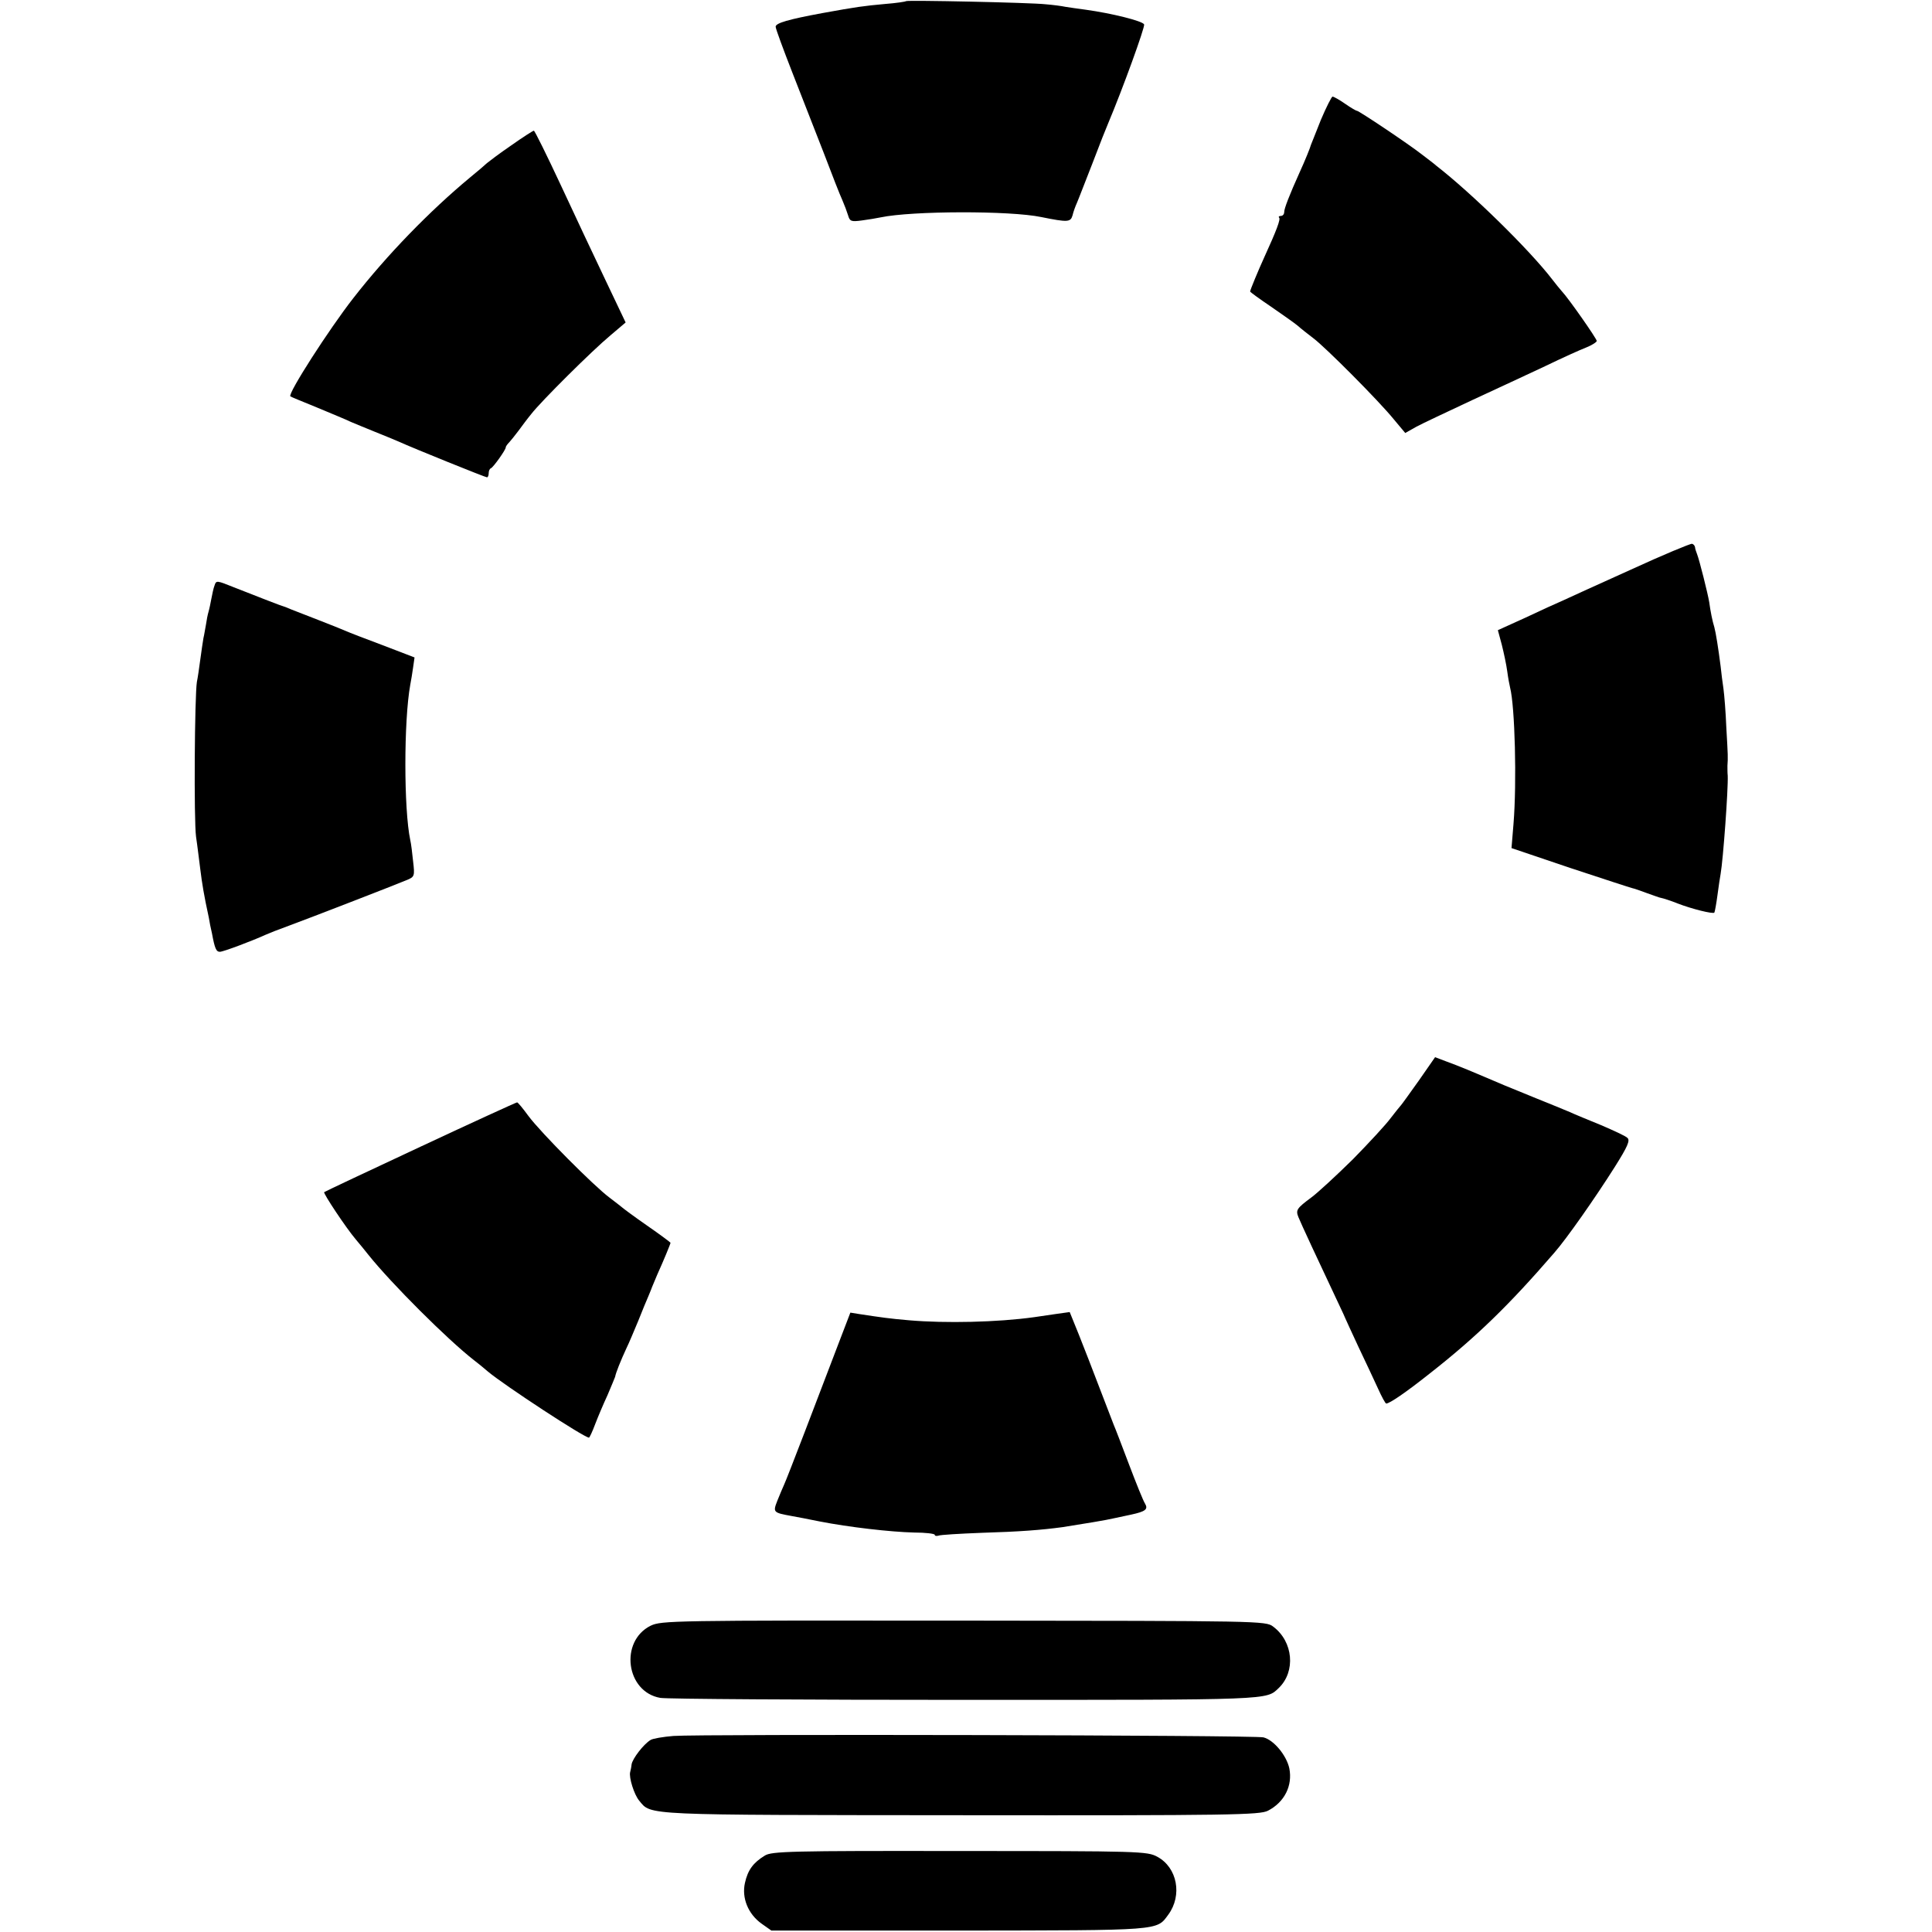 <?xml version="1.0" standalone="no"?>
<!DOCTYPE svg PUBLIC "-//W3C//DTD SVG 20010904//EN"
 "http://www.w3.org/TR/2001/REC-SVG-20010904/DTD/svg10.dtd">
<svg version="1.0" xmlns="http://www.w3.org/2000/svg"
 width="680pt" height="680pt" viewBox="0 0 680 680"
 preserveAspectRatio="xMidYMid meet">
<g transform="translate(0,680) scale(0.1,-0.1)"
fill="#000000" stroke="none">
<path d="M3189 6796 c-2 -2 -35 -7 -74 -10 -76 -7 -99 -10 -220 -32 -119 -22
-165 -35 -165 -48 0 -7 27 -80 59 -162 32 -82 82 -210 111 -284 28 -74 57
-148 65 -165 7 -16 16 -40 20 -53 6 -21 11 -23 48 -18 23 3 53 8 67 11 110 23
455 24 565 1 94 -19 103 -18 110 6 3 13 10 32 15 43 5 11 29 74 55 140 25 66
50 129 55 140 53 126 130 339 127 349 -5 12 -113 39 -207 52 -25 3 -56 8 -70
10 -14 3 -45 7 -70 9 -54 6 -486 15 -491 11z"/>
<path d="M4649 6378 c-18 -46 -34 -85 -35 -88 -1 -6 -21 -56 -39 -95 -37 -82
-55 -129 -55 -141 0 -8 -5 -14 -12 -14 -6 0 -9 -3 -6 -6 6 -5 -9 -45 -52 -139
-21 -46 -50 -116 -50 -121 0 -2 33 -26 73 -53 39 -27 82 -57 94 -67 12 -11 37
-30 55 -44 43 -32 231 -221 283 -285 l41 -49 39 22 c22 12 110 53 195 93 85
39 202 94 260 121 58 28 122 57 143 65 20 8 37 19 37 23 0 8 -100 151 -123
175 -6 7 -22 26 -34 42 -80 104 -282 302 -408 400 -5 5 -28 22 -50 39 -47 37
-222 154 -229 154 -3 0 -22 11 -42 25 -20 14 -40 25 -44 25 -3 0 -22 -37 -41
-82z"/>
<path d="M1799 6288 c-41 -28 -79 -57 -85 -62 -6 -6 -33 -29 -60 -51 -142
-118 -291 -271 -411 -425 -85 -109 -231 -336 -221 -345 2 -2 44 -19 93 -39 50
-21 104 -43 120 -51 17 -7 55 -23 85 -35 30 -12 69 -28 85 -35 48 -22 303
-125 309 -125 3 0 6 6 6 14 0 8 3 16 8 18 9 4 52 65 52 73 0 4 6 12 13 19 6 7
21 25 32 40 11 15 31 42 45 59 34 44 214 223 279 277 l53 45 -69 145 c-38 80
-110 232 -159 338 -49 105 -92 192 -95 192 -3 0 -39 -23 -80 -52z"/>
<path d="M5740 4795 c-113 -51 -221 -100 -240 -109 -19 -8 -78 -35 -131 -60
l-97 -44 14 -52 c7 -28 16 -70 19 -93 3 -23 8 -49 10 -57 17 -66 24 -333 12
-480 l-7 -85 207 -70 c115 -38 213 -70 218 -71 6 -1 29 -9 53 -18 23 -8 44
-16 47 -16 7 -1 38 -11 60 -20 49 -19 125 -38 129 -32 2 4 7 32 11 62 4 30 9
64 11 74 9 51 27 299 25 346 -1 8 -1 24 -1 35 2 30 2 32 -4 136 -2 52 -7 113
-10 135 -3 21 -8 57 -10 79 -8 63 -17 119 -22 137 -7 22 -14 58 -18 88 -5 31
-35 150 -43 170 -3 8 -7 19 -7 24 -1 5 -5 11 -11 12 -5 1 -102 -39 -215 -91z"/>
<path d="M755 4739 c-4 -10 -8 -31 -11 -46 -3 -16 -7 -36 -10 -46 -3 -10 -7
-30 -9 -45 -3 -15 -6 -36 -9 -48 -2 -12 -7 -45 -11 -75 -4 -30 -9 -65 -12 -79
-8 -49 -11 -486 -3 -545 5 -33 11 -85 15 -115 6 -49 13 -92 30 -170 2 -14 7
-38 11 -55 10 -54 15 -65 28 -65 12 0 115 39 161 60 11 5 49 20 85 33 68 25
365 140 413 160 26 11 27 14 21 65 -3 29 -7 63 -10 75 -23 109 -23 420 0 547
3 14 7 41 10 61 l5 35 -112 43 c-62 23 -121 46 -132 51 -11 5 -54 22 -95 38
-41 16 -84 33 -95 37 -11 5 -22 9 -25 10 -6 1 -91 34 -177 68 -60 24 -62 25
-68 6z"/>
<path d="M4994 2997 c-32 -45 -60 -84 -63 -87 -3 -3 -19 -23 -36 -45 -16 -22
-76 -87 -134 -146 -59 -58 -124 -118 -146 -134 -51 -38 -55 -44 -45 -69 7 -18
72 -158 142 -306 12 -25 22 -47 23 -50 1 -3 22 -48 46 -100 25 -52 56 -119 69
-147 13 -29 26 -53 29 -53 12 0 69 39 151 104 166 130 281 242 440 426 44 50
146 196 213 302 46 73 55 94 45 103 -7 7 -49 26 -93 45 -44 18 -93 38 -110 46
-16 7 -68 28 -115 47 -47 19 -98 40 -115 47 -52 22 -89 38 -130 55 -22 9 -57
23 -77 30 l-37 14 -57 -82z"/>
<path d="M1480 2764 c-184 -86 -337 -158 -339 -160 -4 -4 77 -126 111 -166 13
-15 33 -40 45 -55 80 -100 278 -298 372 -371 12 -9 34 -27 49 -40 59 -49 338
-232 355 -232 2 0 12 21 22 48 10 26 29 71 43 101 13 30 25 60 27 65 2 13 20
58 40 101 8 16 26 59 41 95 14 36 31 76 37 90 6 14 11 27 12 30 1 3 9 22 18
43 23 51 47 109 47 113 0 1 -37 29 -82 60 -46 32 -85 61 -88 64 -3 3 -23 18
-45 35 -54 40 -242 229 -285 287 -19 26 -37 48 -40 48 -3 0 -156 -70 -340
-156z"/>
<path d="M2952 2073 c-73 -192 -182 -477 -192 -498 -5 -11 -16 -37 -24 -57
-16 -41 -15 -42 51 -54 16 -3 60 -11 98 -19 102 -20 249 -37 332 -39 40 0 73
-4 73 -8 0 -4 6 -5 13 -3 6 3 75 7 152 10 135 4 211 10 285 20 70 11 156 25
180 31 14 3 41 9 61 13 51 11 61 19 49 39 -6 9 -31 71 -56 137 -25 66 -49 129
-54 140 -4 11 -27 70 -50 130 -23 61 -56 145 -73 188 l-32 79 -50 -7 c-27 -4
-61 -9 -75 -11 -129 -18 -312 -22 -440 -11 -70 6 -97 10 -176 22 l-31 5 -41
-107z"/>
<path d="M2290 1078 c-110 -55 -87 -233 34 -254 22 -4 507 -7 1077 -7 1082 0
1055 -1 1100 42 60 58 51 163 -20 216 -26 20 -44 20 -1089 21 -1028 1 -1064 0
-1102 -18z"/>
<path d="M2370 690 c-36 -3 -72 -9 -80 -14 -25 -15 -64 -66 -67 -86 -1 -11 -4
-23 -5 -27 -5 -19 14 -80 32 -101 43 -52 7 -50 1133 -51 950 -1 1052 1 1080
16 58 30 87 88 75 149 -10 46 -55 100 -91 109 -28 8 -1987 12 -2077 5z"/>
<path d="M2692 269 c-41 -25 -60 -51 -70 -96 -12 -53 11 -110 59 -144 l34 -24
660 0 c716 1 695 -1 737 56 50 68 32 166 -39 204 -35 19 -61 20 -695 20 -596
1 -662 -1 -686 -16z"/>
</g>
</svg>
